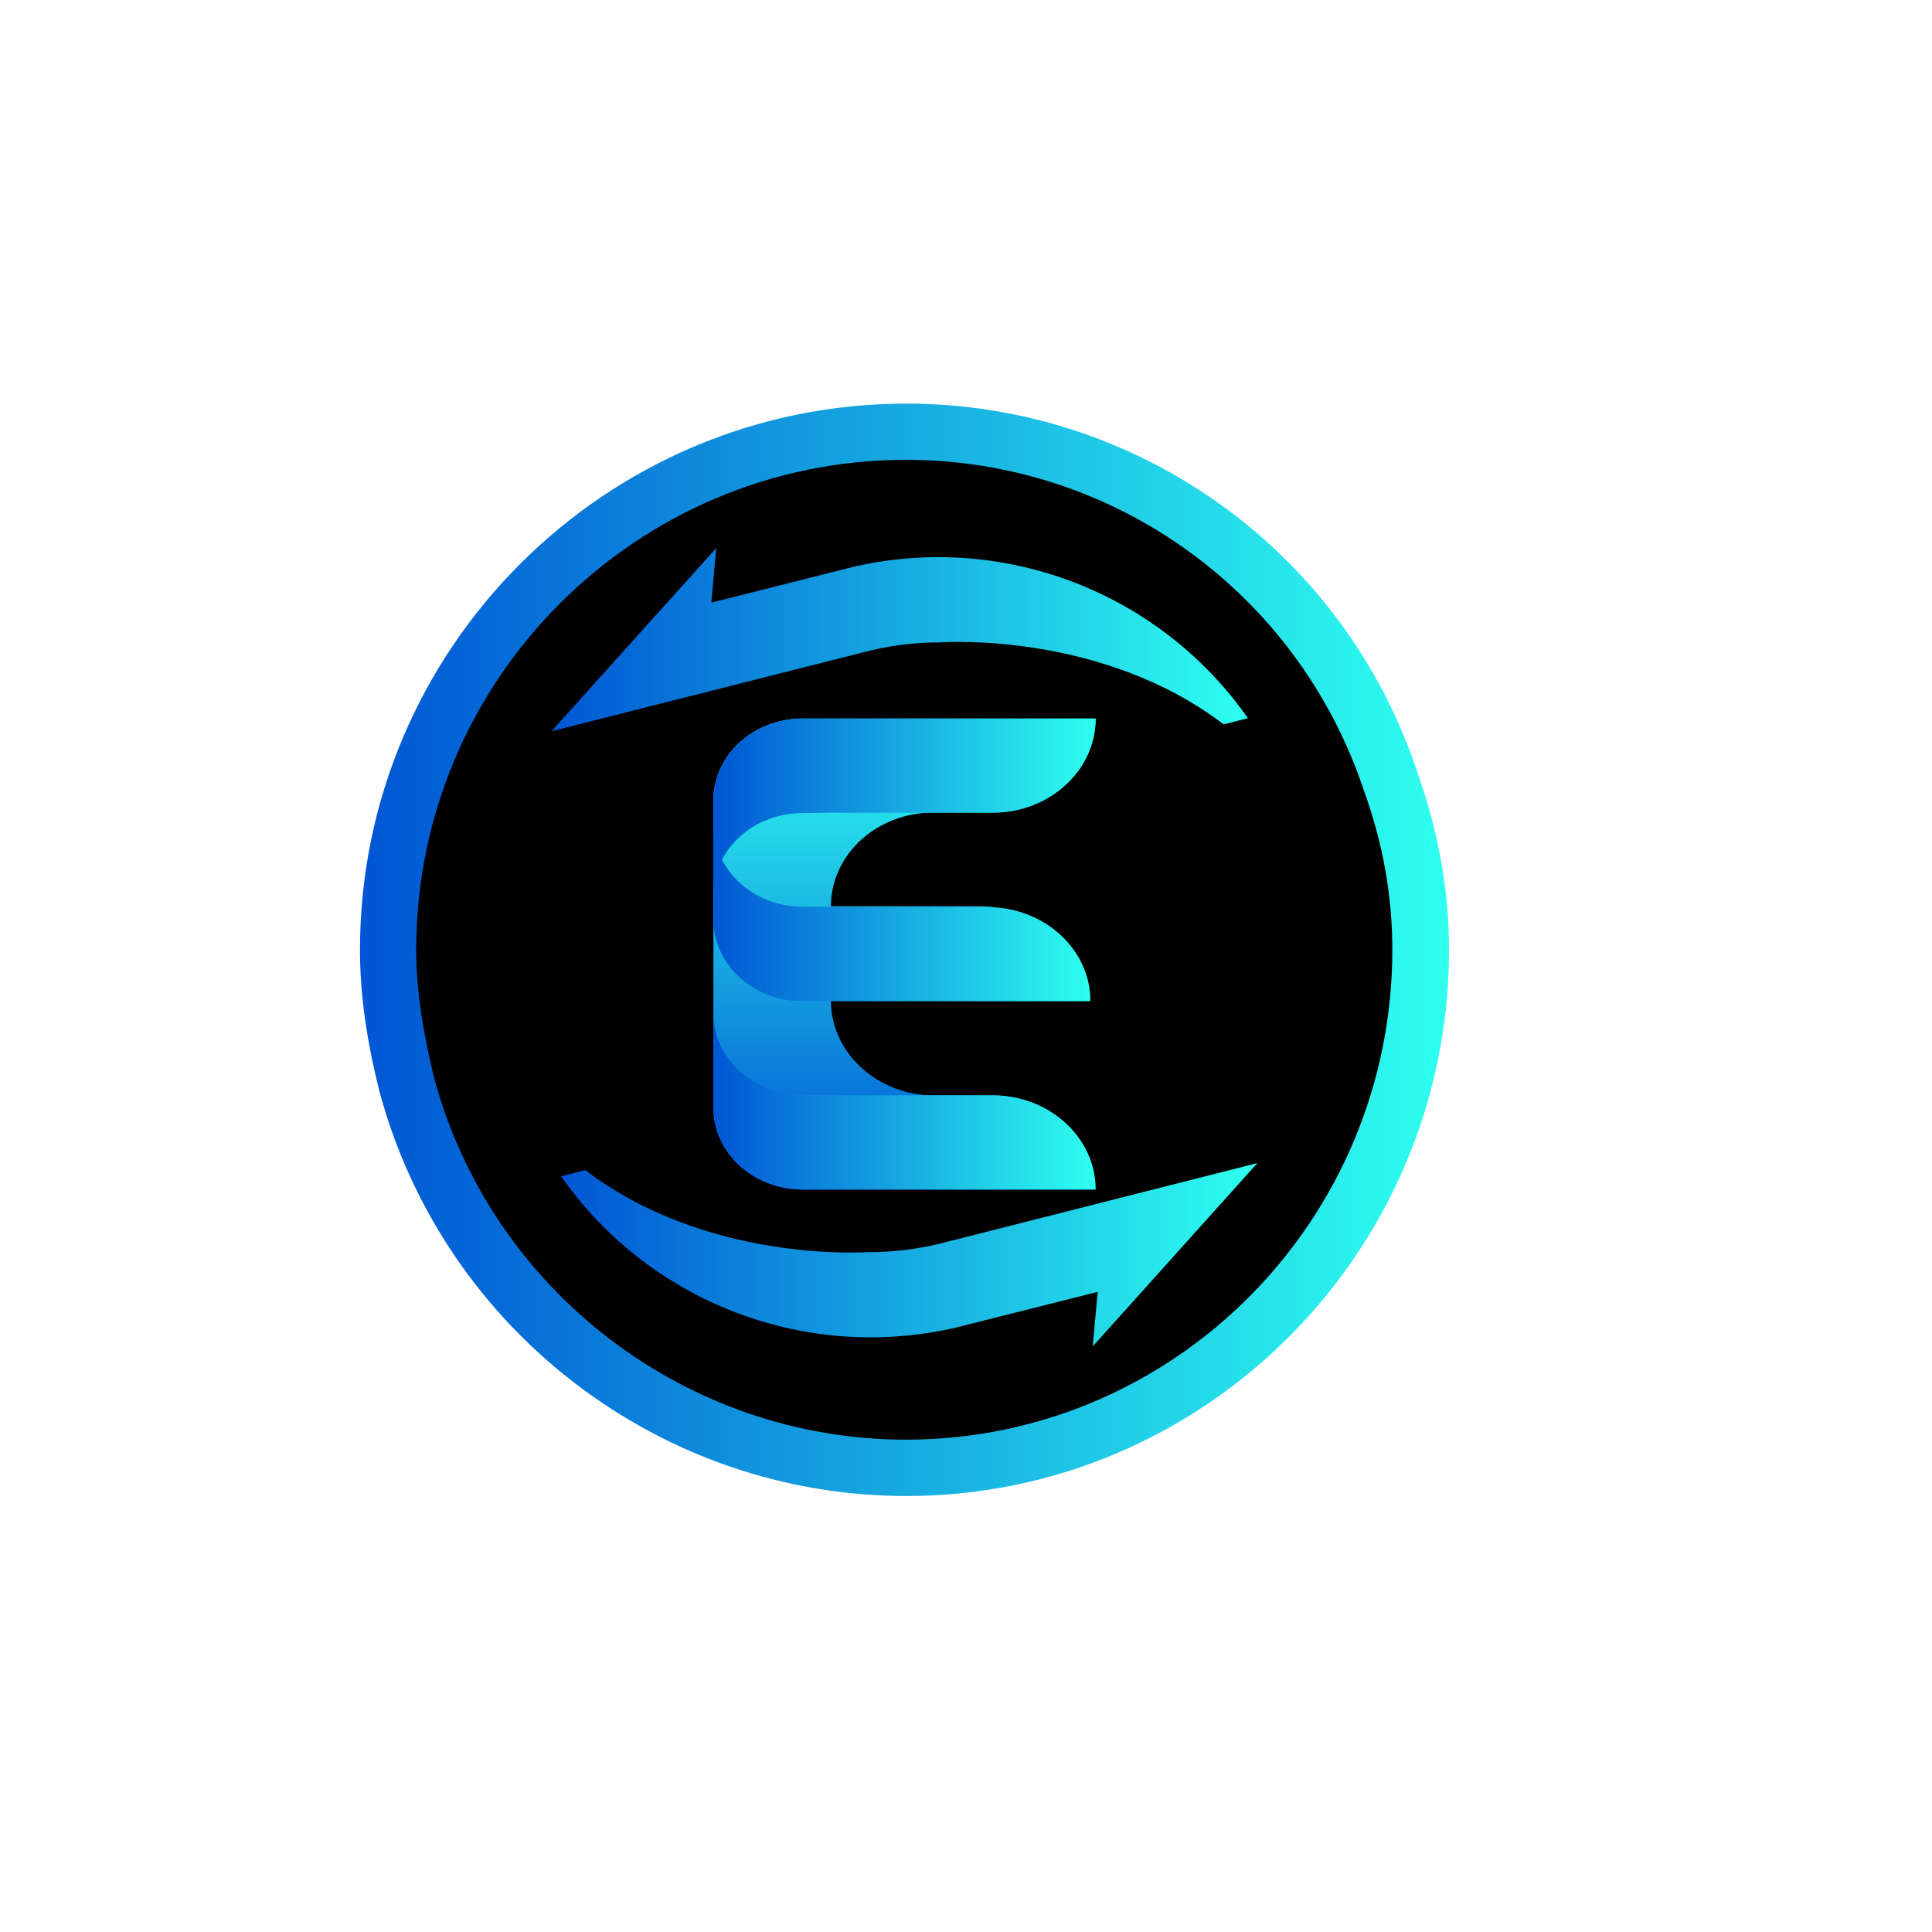<?xml version="1.0" encoding="utf-8"?>
<!-- Generator: Adobe Illustrator 19.0.0, SVG Export Plug-In . SVG Version: 6.00 Build 0)  -->
<svg version="1.1" id="Layer_1" xmlns="http://www.w3.org/2000/svg" xmlns:xlink="http://www.w3.org/1999/xlink" x="0px" y="0px"
	 viewBox="0 0 1200 1200" style="enable-background:new 0 0 1200 1200;" xml:space="preserve">
<style type="text/css">
	.st0{clip-path:url(#SVGID_2_);fill-rule:evenodd;clip-rule:evenodd;}
	.st1{clip-path:url(#SVGID_4_);fill:url(#SVGID_5_);}
	.st2{clip-path:url(#SVGID_7_);fill:url(#SVGID_8_);}
	.st3{clip-path:url(#SVGID_10_);fill:url(#SVGID_11_);}
	.st4{clip-path:url(#SVGID_13_);fill:url(#SVGID_14_);}
	.st5{clip-path:url(#SVGID_16_);fill:url(#SVGID_17_);}
	.st6{clip-path:url(#SVGID_19_);fill:url(#SVGID_20_);}
	.st7{clip-path:url(#SVGID_22_);fill:url(#SVGID_23_);}
</style>
<g>
	<defs>
		<rect id="SVGID_1_" width="1200" height="1200"/>
	</defs>
	<clipPath id="SVGID_2_">
		<use xlink:href="#SVGID_1_"  style="overflow:visible;"/>
	</clipPath>
	<path class="st0" d="M897.8,591.5c0,185.7-150.5,336.2-336.2,336.2c-185.7,0-336.2-150.5-336.2-336.2
		c0-185.7,150.5-336.2,336.2-336.2C747.2,255.3,897.8,405.8,897.8,591.5"/>
</g>
<g>
	<defs>
		<path id="SVGID_3_" d="M269.7,669.8c-7.4-30.5-11.2-55.7-11.2-79.9c0-167.6,136.4-304.3,304.3-304.3
			c129.1,0,243.4,82.6,284.3,205.3c12.1,33.5,17.7,66,17.7,99c0,168.1-135.4,304.3-302,304.3C426.2,894.2,305.5,801.8,269.7,669.8
			 M223.6,589.9c0,26.9,3.8,55.2,12.3,88.8c40.1,147.6,174.6,250.5,327,250.5c185.8,0,337.1-152,337.1-339.3
			c0-37.1-6.6-73.3-19.7-110.4c-45.5-136.9-173.2-228.8-317.4-228.8C375.8,250.7,223.6,403.1,223.6,589.9"/>
	</defs>
	<clipPath id="SVGID_4_">
		<use xlink:href="#SVGID_3_"  style="overflow:visible;"/>
	</clipPath>
	
		<linearGradient id="SVGID_5_" gradientUnits="userSpaceOnUse" x1="2.707120e-007" y1="1200" x2="1" y2="1200" gradientTransform="matrix(676.385 0 0 -676.385 223.615 812252.25)">
		<stop  offset="0" style="stop-color:#0056D4"/>
		<stop  offset="1" style="stop-color:#2EFFEF"/>
	</linearGradient>
	<rect x="223.6" y="250.7" class="st1" width="676.4" height="678.5"/>
</g>
<g>
	<defs>
		<path id="SVGID_6_" d="M342.5,454.2l196.7-49.8c14.5-3.6,29.5-5.4,44.4-5.4l0.4,0c4.3-0.3,101.2-6.2,176,50.9l15.1-3.8
			c-54.1-77.4-150-114.9-242.4-94.6l0-0.1l-90.9,22.9l3.1-33.9L342.5,454.2z"/>
	</defs>
	<clipPath id="SVGID_7_">
		<use xlink:href="#SVGID_6_"  style="overflow:visible;"/>
	</clipPath>
	
		<linearGradient id="SVGID_8_" gradientUnits="userSpaceOnUse" x1="-1.904817e-006" y1="1200.011" x2="1" y2="1200.011" gradientTransform="matrix(432.574 0 0 -432.574 342.545 519486.594)">
		<stop  offset="0" style="stop-color:#0056D4"/>
		<stop  offset="1" style="stop-color:#2EFFEF"/>
	</linearGradient>
	<rect x="342.5" y="331.1" class="st2" width="432.6" height="123.1"/>
</g>
<g>
	<defs>
		<path id="SVGID_9_" d="M584.4,772.3c-14.5,3.6-29.5,5.4-44.4,5.4l-0.4,0c-4.3,0.3-101.2,6.2-176-50.9l-15.1,3.8
			c54.1,77.4,150,114.9,242.4,94.6l0,0.1l90.9-22.9l-3.1,33.9l102.3-113.9L584.4,772.3z"/>
	</defs>
	<clipPath id="SVGID_10_">
		<use xlink:href="#SVGID_9_"  style="overflow:visible;"/>
	</clipPath>
	
		<linearGradient id="SVGID_11_" gradientUnits="userSpaceOnUse" x1="-1.552072e-006" y1="1199.989" x2="1" y2="1199.989" gradientTransform="matrix(432.574 0 0 -432.574 348.496 519868.625)">
		<stop  offset="0" style="stop-color:#0056D4"/>
		<stop  offset="1" style="stop-color:#2EFFEF"/>
	</linearGradient>
	<rect x="348.5" y="722.5" class="st3" width="432.6" height="123.1"/>
</g>
<g>
	<defs>
		<path id="SVGID_12_" d="M498.6,446.3c-30.6,0-55.5,22.7-55.5,50.7v191.2c0,28,24.8,50.7,55.5,50.7h181.9c0-32.3-28.7-58.5-64-58.5
			h-36c-35.6,0-64.4-26.4-64.4-58.9v0h94.2c17.7,0,32-13.1,32-29.3c0-16.2-14.3-29.3-32-29.3h-94.2c0-32.1,28.5-58.2,63.6-58.2h36.8
			c35.4,0,64-26.2,64-58.5H498.6z"/>
	</defs>
	<clipPath id="SVGID_13_">
		<use xlink:href="#SVGID_12_"  style="overflow:visible;"/>
	</clipPath>
	
		<linearGradient id="SVGID_14_" gradientUnits="userSpaceOnUse" x1="-4.172553e-007" y1="1200" x2="1" y2="1200" gradientTransform="matrix(0 -292.555 -292.555 0 351628.156 738.836)">
		<stop  offset="0" style="stop-color:#0056D4"/>
		<stop  offset="1" style="stop-color:#2EFFEF"/>
	</linearGradient>
	<rect x="443.1" y="446.3" class="st4" width="237.4" height="292.6"/>
</g>
<g>
	<defs>
		<path id="SVGID_15_" d="M498.6,446.3c-30.6,0-55.5,22.7-55.5,50.7v58.7c0-28,24.8-50.7,55.5-50.7l17.5-0.2h100.4
			c35.4,0,64-26.2,64-58.5H498.6z"/>
	</defs>
	<clipPath id="SVGID_16_">
		<use xlink:href="#SVGID_15_"  style="overflow:visible;"/>
	</clipPath>
	
		<linearGradient id="SVGID_17_" gradientUnits="userSpaceOnUse" x1="-2.313849e-006" y1="1200" x2="1" y2="1200" gradientTransform="matrix(237.404 0 0 -237.404 443.106 285385.406)">
		<stop  offset="0" style="stop-color:#0056D4"/>
		<stop  offset="1" style="stop-color:#2EFFEF"/>
	</linearGradient>
	<rect x="443.1" y="446.3" class="st5" width="237.4" height="109.4"/>
</g>
<g>
	<defs>
		<path id="SVGID_18_" d="M443.1,688.1c0,28,24.8,50.7,55.5,50.7h181.9c0-32.3-28.7-58.5-64-58.5H516.1l-17.5-0.2
			c-30.6,0-55.5-22.7-55.5-50.7V688.1z"/>
	</defs>
	<clipPath id="SVGID_19_">
		<use xlink:href="#SVGID_18_"  style="overflow:visible;"/>
	</clipPath>
	
		<linearGradient id="SVGID_20_" gradientUnits="userSpaceOnUse" x1="-2.313849e-006" y1="1200" x2="1" y2="1200" gradientTransform="matrix(237.404 0 0 -237.404 443.106 285568.562)">
		<stop  offset="0" style="stop-color:#0056D4"/>
		<stop  offset="1" style="stop-color:#2EFFEF"/>
	</linearGradient>
	<rect x="443.1" y="629.5" class="st6" width="237.4" height="109.4"/>
</g>
<g>
	<defs>
		<path id="SVGID_21_" d="M443.1,571.2c0,28,24.8,50.7,55.5,50.7h178.7c0-32.3-28.7-58.5-64-58.5h1.3l-115.9-0.2
			c-30.6,0-55.5-22.7-55.5-50.7V571.2z"/>
	</defs>
	<clipPath id="SVGID_22_">
		<use xlink:href="#SVGID_21_"  style="overflow:visible;"/>
	</clipPath>
	
		<linearGradient id="SVGID_23_" gradientUnits="userSpaceOnUse" x1="-2.476516e-006" y1="1200" x2="1" y2="1200" gradientTransform="matrix(234.133 0 0 -234.133 443.106 281526.812)">
		<stop  offset="0" style="stop-color:#0056D4"/>
		<stop  offset="1" style="stop-color:#2EFFEF"/>
	</linearGradient>
	<rect x="443.1" y="512.5" class="st7" width="234.1" height="109.4"/>
</g>
</svg>
